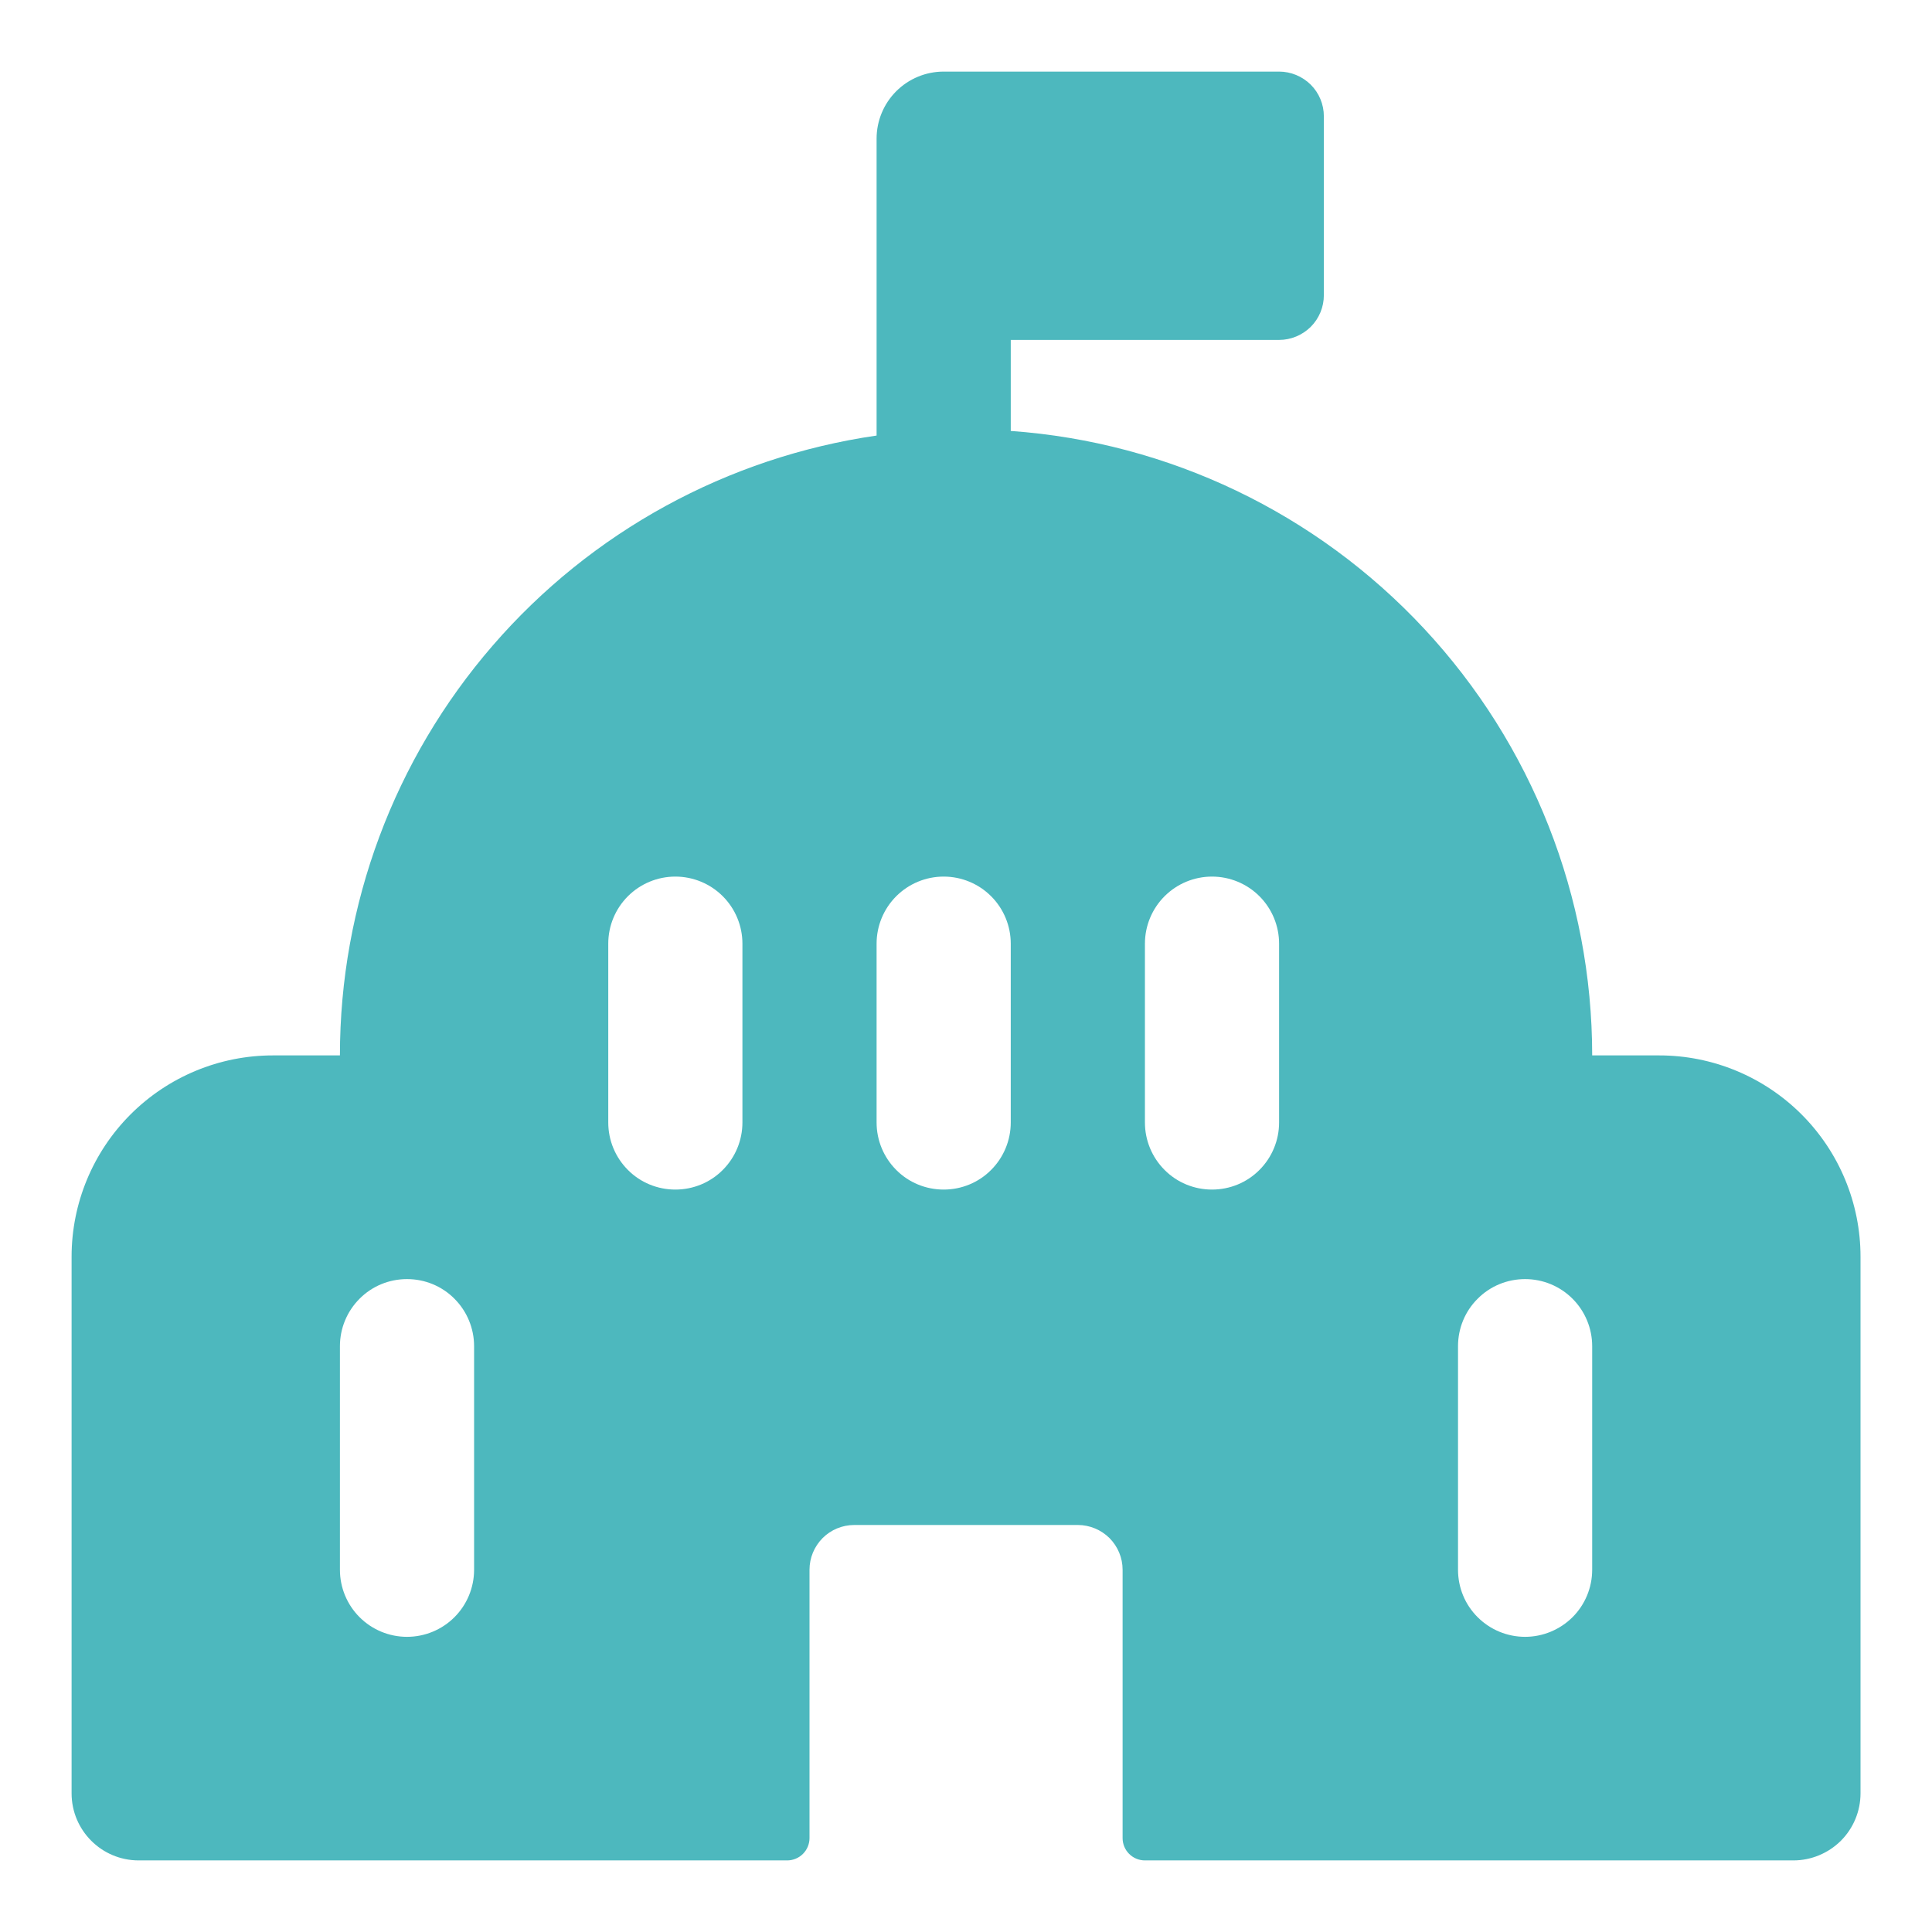 <svg width="18" height="18" viewBox="0 0 18 18" fill="none" xmlns="http://www.w3.org/2000/svg">
<path d="M11.917 0.667H8.792C8.626 0.667 8.467 0.733 8.35 0.85C8.233 0.967 8.167 1.126 8.167 1.292V4.058C6.779 4.259 5.509 4.953 4.591 6.014C3.672 7.075 3.167 8.43 3.167 9.833H2.542C2.045 9.833 1.568 10.031 1.216 10.383C0.865 10.734 0.667 11.211 0.667 11.708V16.708C0.667 17.053 0.947 17.333 1.292 17.333H7.334C7.389 17.333 7.442 17.311 7.481 17.272C7.52 17.233 7.542 17.18 7.542 17.125V14.625C7.542 14.514 7.586 14.409 7.664 14.33C7.742 14.252 7.848 14.208 7.959 14.208H10.042C10.152 14.208 10.258 14.252 10.337 14.33C10.415 14.409 10.459 14.514 10.459 14.625V17.125C10.459 17.24 10.552 17.333 10.667 17.333H16.709C16.874 17.333 17.033 17.267 17.151 17.15C17.268 17.033 17.334 16.874 17.334 16.708V11.708C17.334 11.211 17.136 10.734 16.785 10.383C16.433 10.031 15.956 9.833 15.459 9.833H14.834C14.834 8.358 14.275 6.938 13.27 5.859C12.265 4.779 10.888 4.12 9.417 4.015V3.167H11.917C12.027 3.167 12.133 3.123 12.212 3.045C12.29 2.967 12.334 2.861 12.334 2.75V1.083C12.334 0.973 12.29 0.867 12.212 0.789C12.133 0.711 12.027 0.667 11.917 0.667ZM11.917 8.792V10.458C11.917 10.624 11.851 10.783 11.734 10.9C11.617 11.018 11.458 11.083 11.292 11.083C11.126 11.083 10.967 11.018 10.85 10.9C10.733 10.783 10.667 10.624 10.667 10.458V8.792C10.667 8.626 10.733 8.467 10.85 8.35C10.967 8.233 11.126 8.167 11.292 8.167C11.458 8.167 11.617 8.233 11.734 8.35C11.851 8.467 11.917 8.626 11.917 8.792ZM8.792 8.167C8.958 8.167 9.117 8.233 9.234 8.35C9.351 8.467 9.417 8.626 9.417 8.792V10.458C9.417 10.624 9.351 10.783 9.234 10.9C9.117 11.018 8.958 11.083 8.792 11.083C8.626 11.083 8.467 11.018 8.35 10.9C8.233 10.783 8.167 10.624 8.167 10.458V8.792C8.167 8.626 8.233 8.467 8.35 8.35C8.467 8.233 8.626 8.167 8.792 8.167ZM6.917 8.792V10.458C6.917 10.624 6.851 10.783 6.734 10.9C6.617 11.018 6.458 11.083 6.292 11.083C6.126 11.083 5.967 11.018 5.85 10.9C5.733 10.783 5.667 10.624 5.667 10.458V8.792C5.667 8.626 5.733 8.467 5.85 8.35C5.967 8.233 6.126 8.167 6.292 8.167C6.458 8.167 6.617 8.233 6.734 8.35C6.851 8.467 6.917 8.626 6.917 8.792ZM3.792 11.917C3.958 11.917 4.117 11.982 4.234 12.1C4.351 12.217 4.417 12.376 4.417 12.542V14.625C4.417 14.791 4.351 14.95 4.234 15.067C4.117 15.184 3.958 15.25 3.792 15.25C3.626 15.25 3.467 15.184 3.35 15.067C3.233 14.95 3.167 14.791 3.167 14.625V12.542C3.167 12.376 3.233 12.217 3.35 12.1C3.467 11.982 3.626 11.917 3.792 11.917ZM14.834 12.542V14.625C14.834 14.791 14.768 14.95 14.651 15.067C14.533 15.184 14.374 15.25 14.209 15.25C14.043 15.25 13.884 15.184 13.767 15.067C13.649 14.95 13.584 14.791 13.584 14.625V12.542C13.584 12.376 13.649 12.217 13.767 12.1C13.884 11.982 14.043 11.917 14.209 11.917C14.374 11.917 14.533 11.982 14.651 12.1C14.768 12.217 14.834 12.376 14.834 12.542Z" fill="#4DB8BE"/>
</svg>
